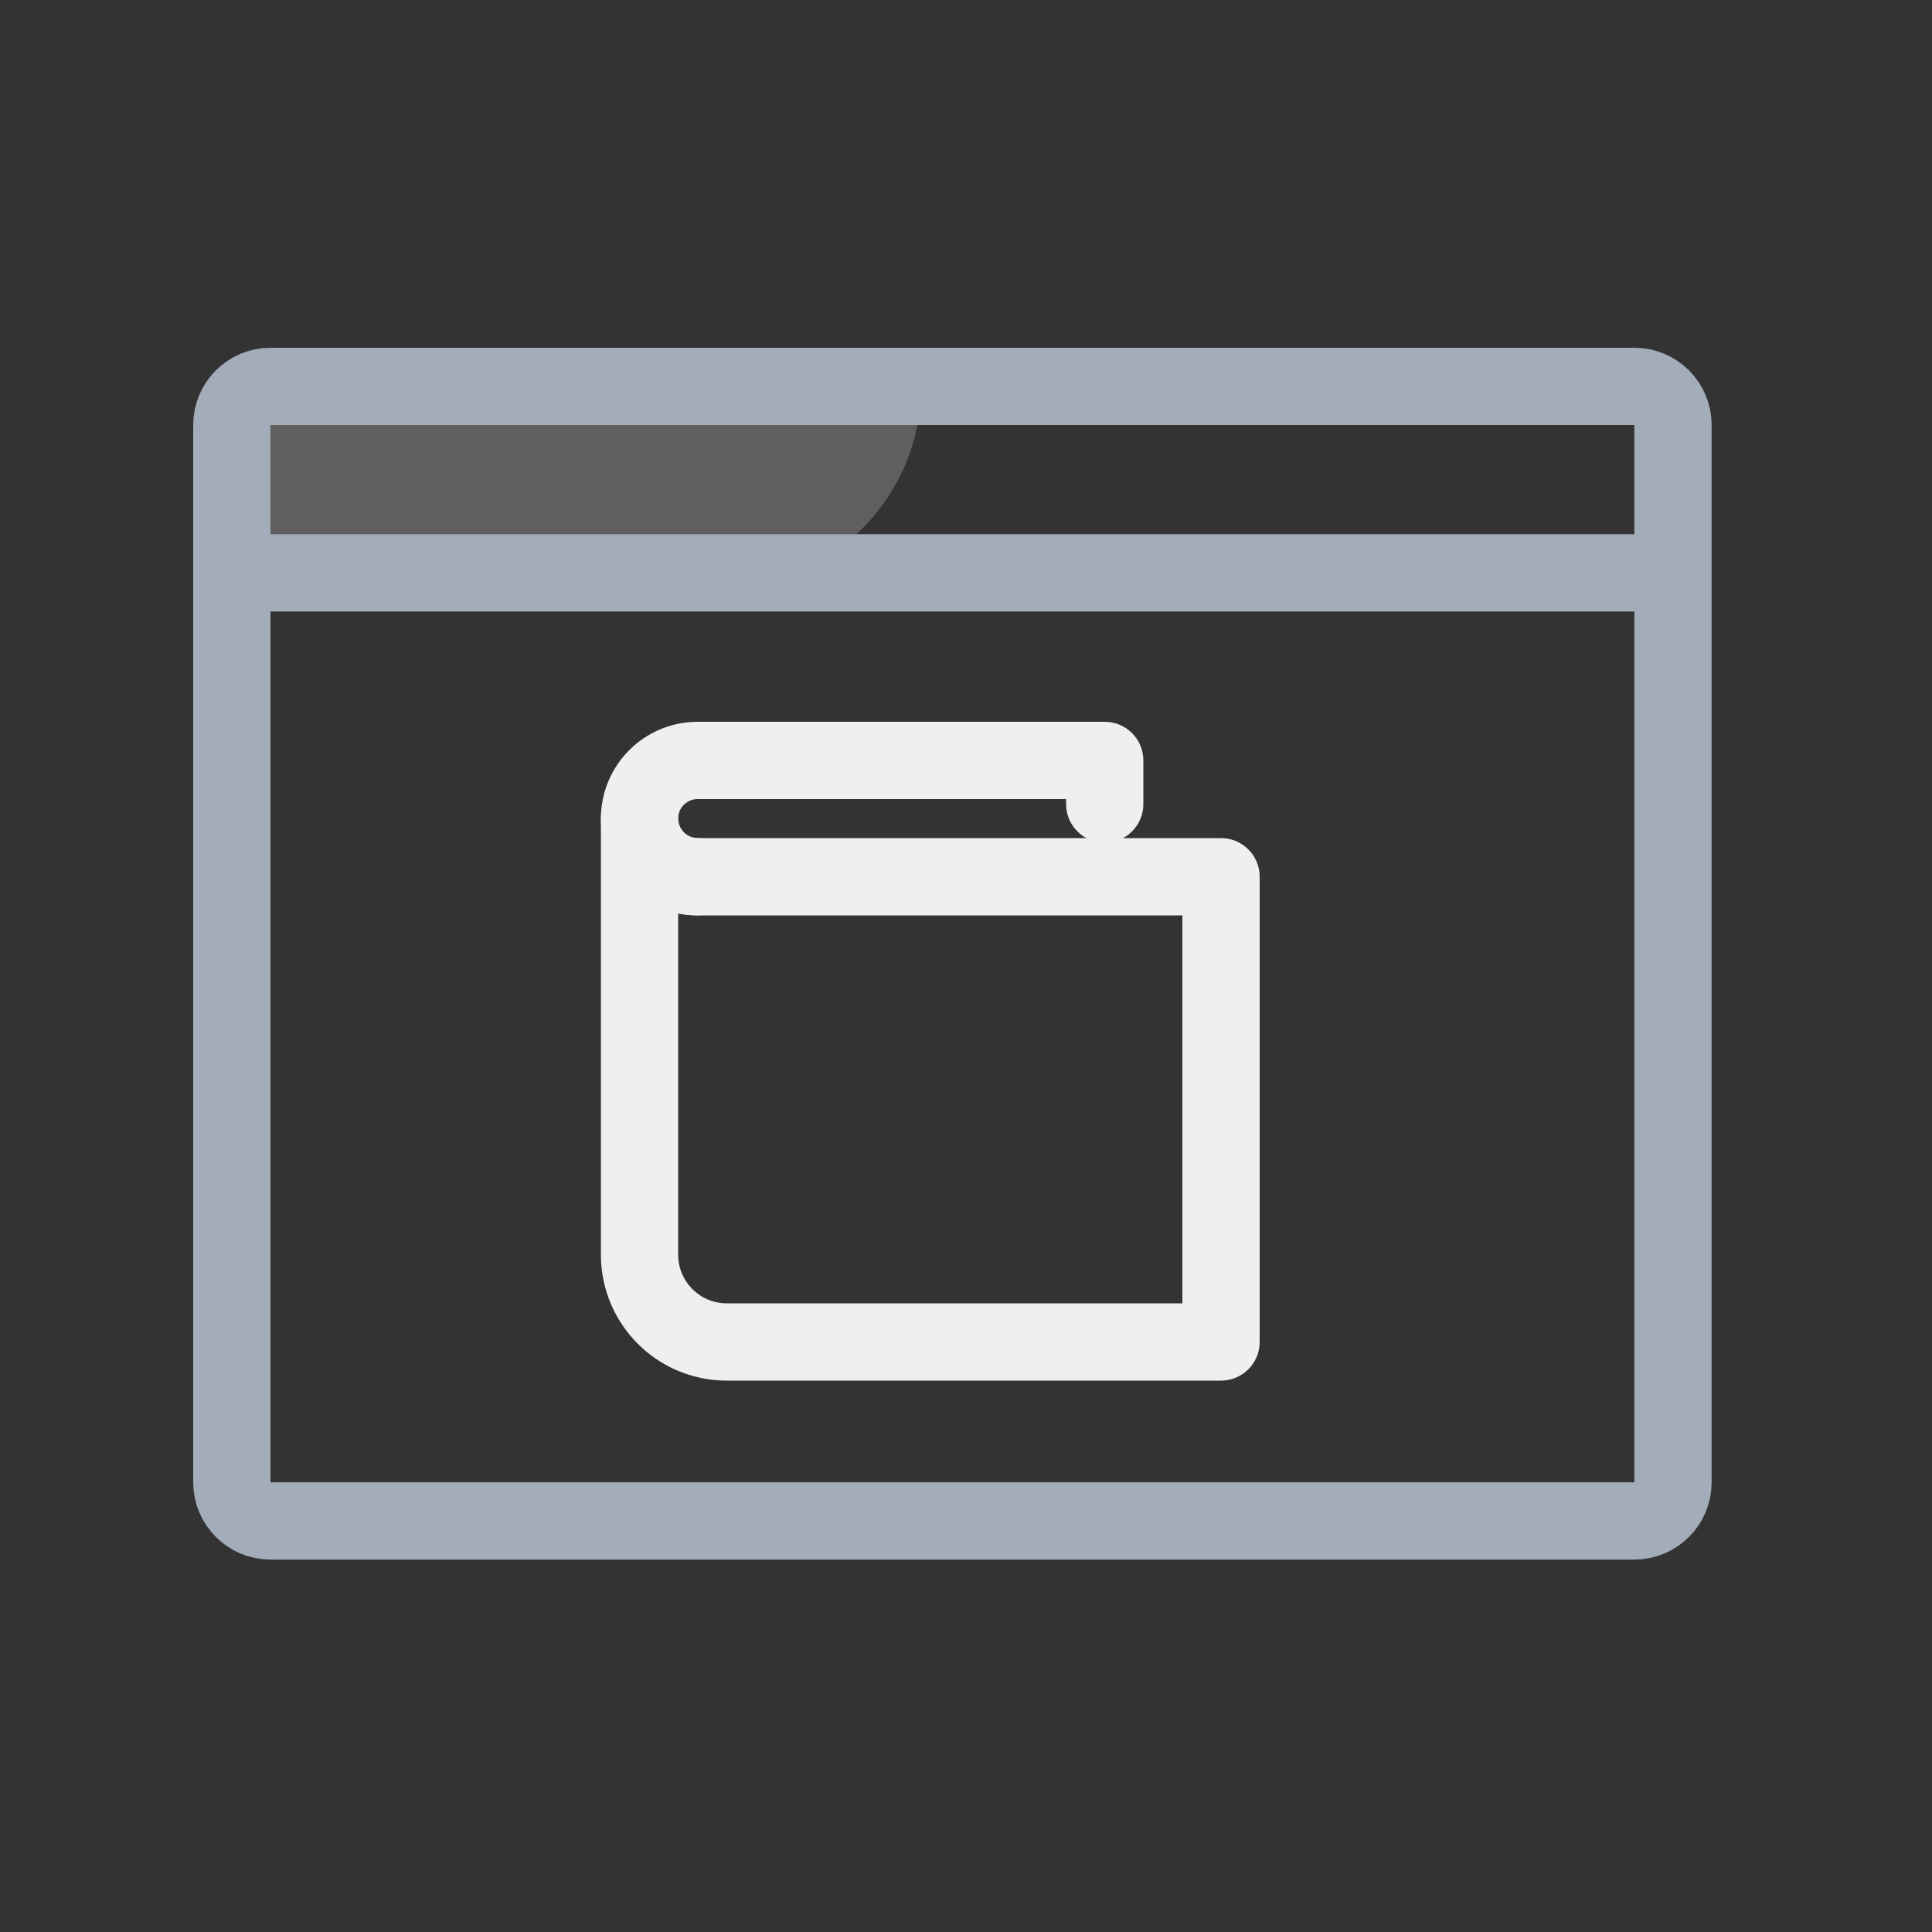 <svg width="50" height="50" viewBox="0 0 50 50" fill="none" xmlns="http://www.w3.org/2000/svg">
<rect x="0" y="0" width="50" height="50" fill="#333333" stroke="none"/>
<path fill-rule="evenodd" clip-rule="evenodd" d="M18.634 15.204L6 15.204V10L23.838 10C23.838 12.874 21.508 15.204 18.634 15.204Z" fill="#E5E5E5" fill-opacity="0.25"/>
<path d="M42.297 10H7C6.448 10 6 10.448 6 11V38.362C6 38.914 6.448 39.362 7 39.362H42.297C42.85 39.362 43.297 38.914 43.297 38.362V11C43.297 10.448 42.85 10 42.297 10Z" stroke="#A3ACB9" stroke-width="2"/>
<path d="M6 14.826H43.297" stroke="#A3ACB9" stroke-width="2"/>
<path fill-rule="evenodd" clip-rule="evenodd" d="M31.6 27.205V22.69H18.056C17.225 22.69 16.551 22.017 16.551 21.185V32.472C16.551 33.719 17.561 34.73 18.808 34.73H31.6V30.215V27.205Z" stroke="#EEEFF0" stroke-width="2" stroke-linecap="round" stroke-linejoin="round"/>
<path d="M28.59 20.809V19.68H18.056C17.225 19.68 16.551 20.354 16.551 21.185C16.551 22.017 17.225 22.69 18.056 22.69" stroke="#EEEFF0" stroke-width="2" stroke-linecap="round" stroke-linejoin="round"/>
</svg>
